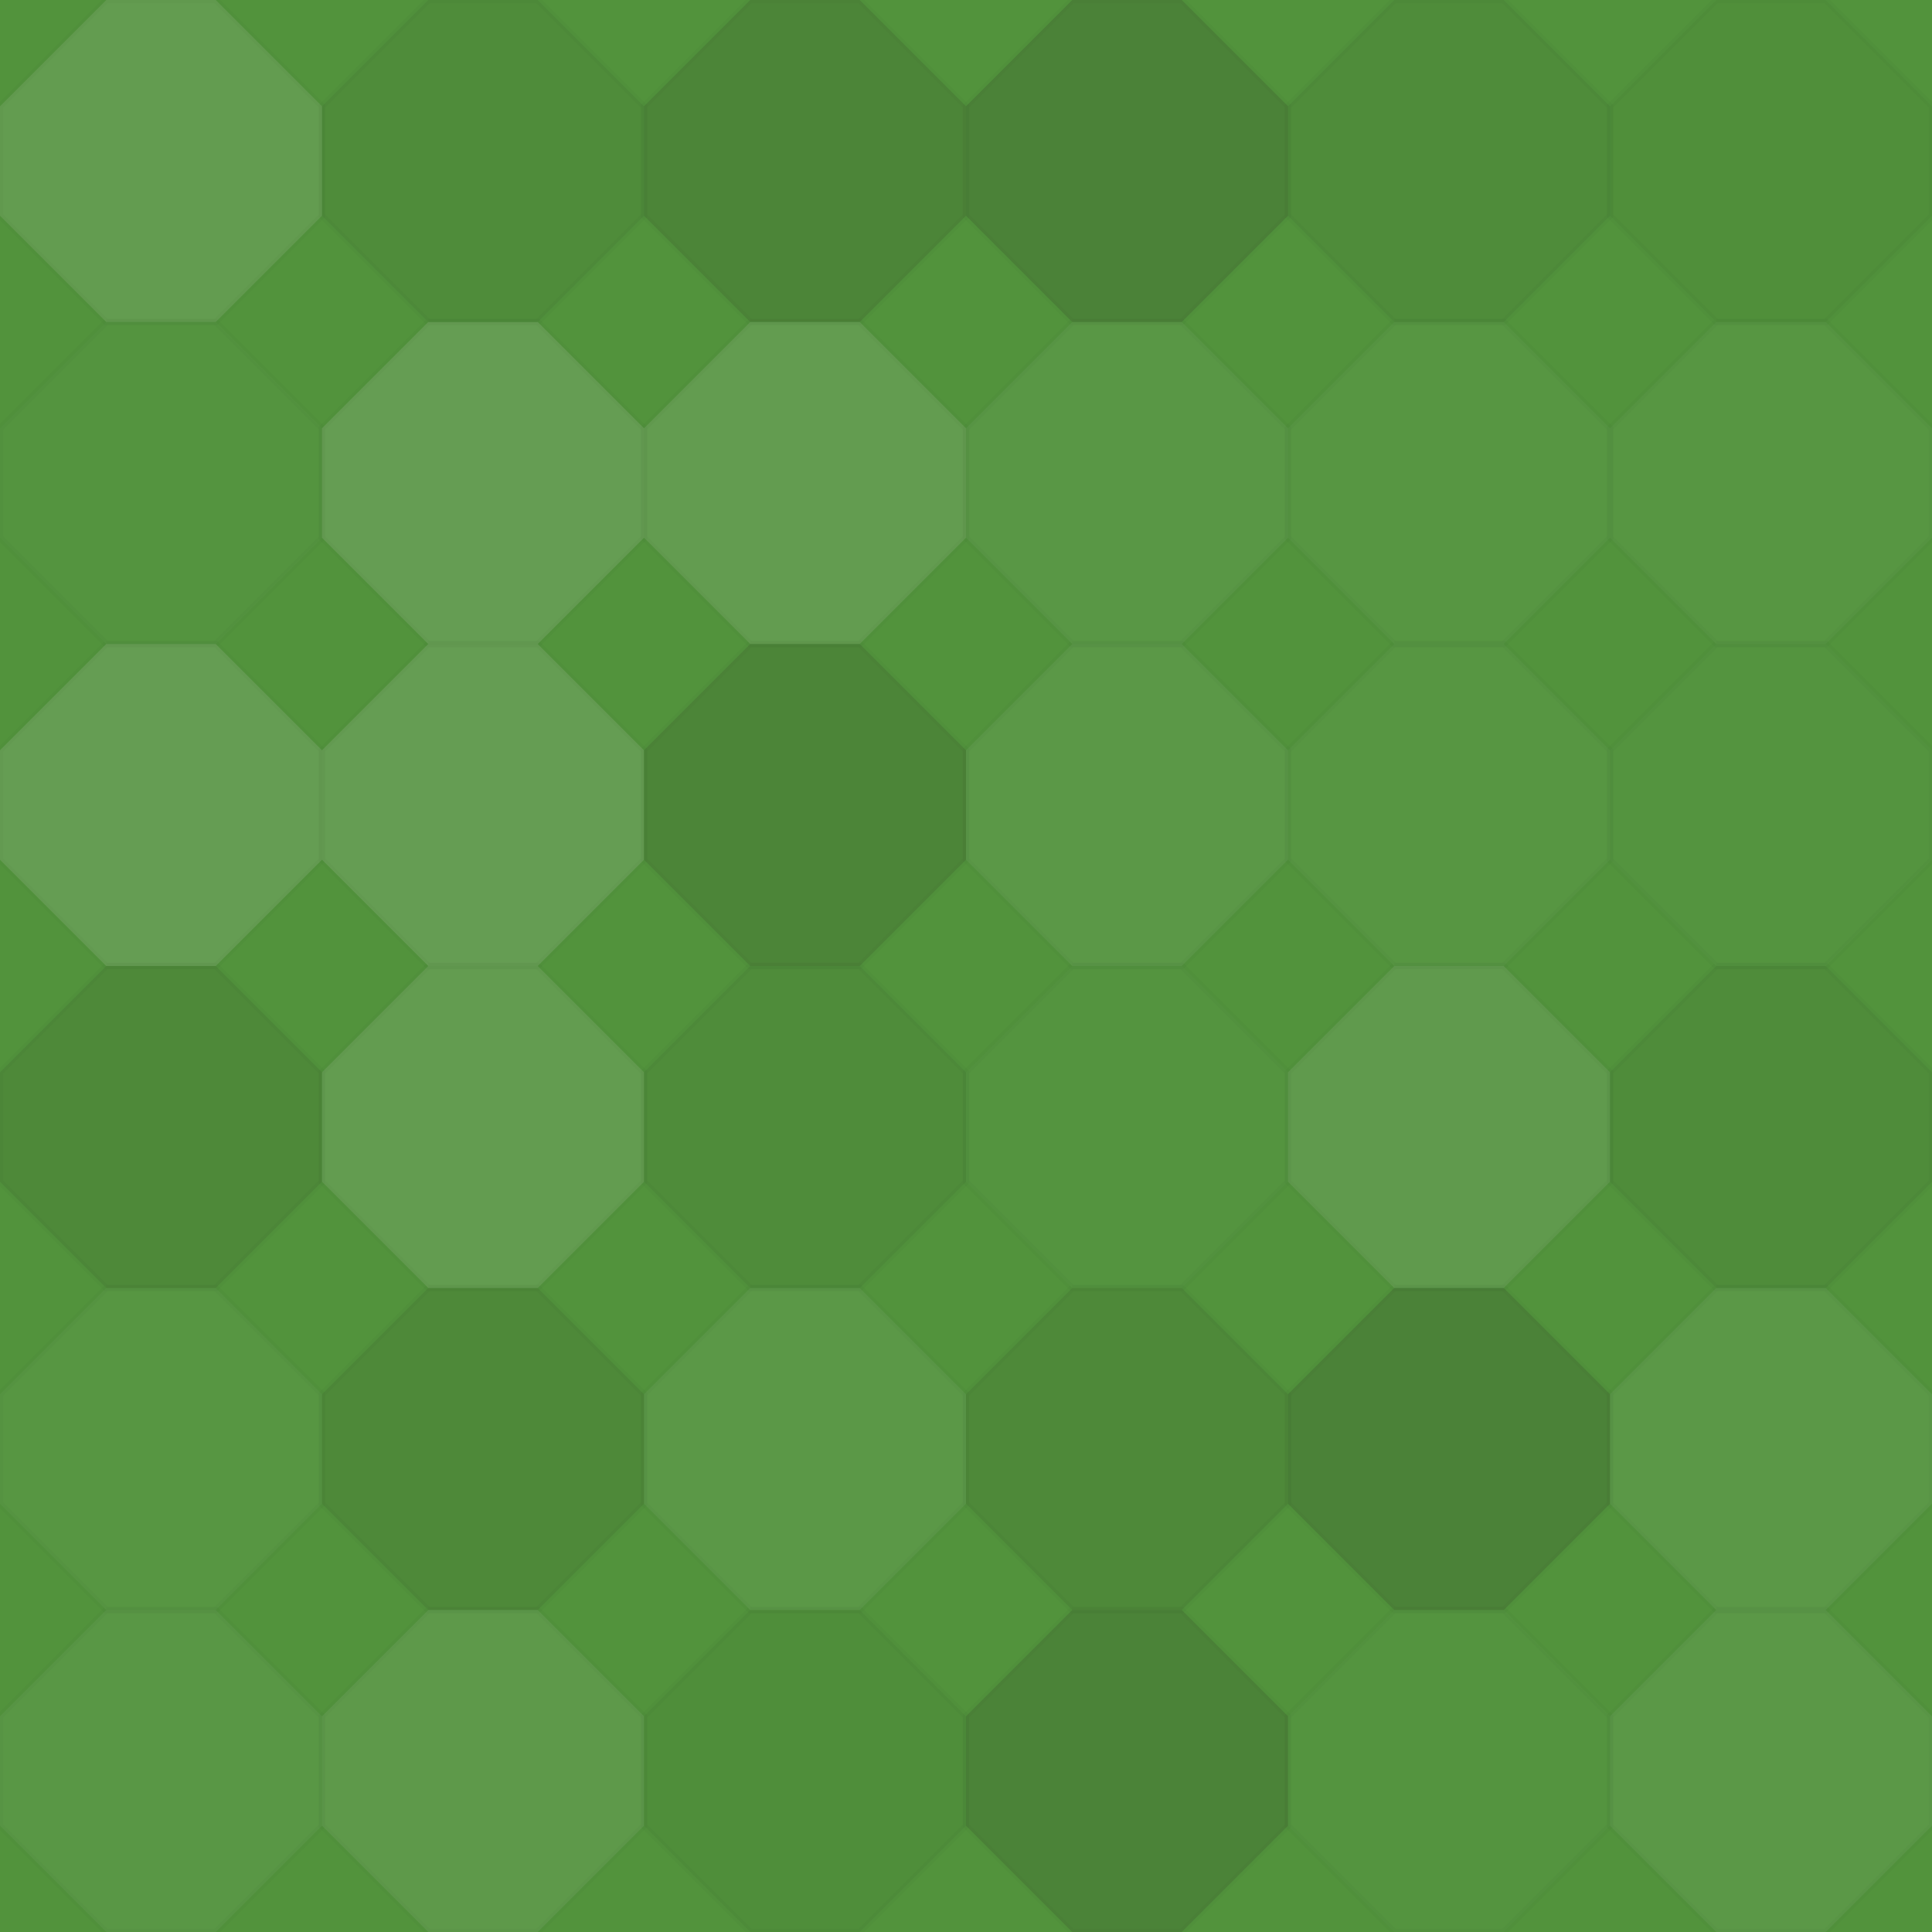 <svg xmlns="http://www.w3.org/2000/svg" width="300" height="300"><rect x="0" y="0" width="100%" height="100%" fill="rgb(82,147,60)"></rect><polyline points="16.5,0,33.5,0,50,16.5,50,33.5,33.5,50,16.5,50,0,33.5,0,16.5,16.5,0" fill="#ddd" fill-opacity="0.124" stroke="#000" stroke-opacity="0.02" transform="translate(0,0)"></polyline><polyline points="16.5,0,33.5,0,50,16.5,50,33.5,33.5,50,16.5,50,0,33.5,0,16.5,16.5,0" fill="#222" fill-opacity="0.063" stroke="#000" stroke-opacity="0.02" transform="translate(50,0)"></polyline><polyline points="16.5,0,33.5,0,50,16.5,50,33.5,33.5,50,16.5,50,0,33.5,0,16.5,16.5,0" fill="#222" fill-opacity="0.115" stroke="#000" stroke-opacity="0.02" transform="translate(100,0)"></polyline><polyline points="16.5,0,33.5,0,50,16.5,50,33.5,33.5,50,16.5,50,0,33.5,0,16.5,16.5,0" fill="#222" fill-opacity="0.15" stroke="#000" stroke-opacity="0.02" transform="translate(150,0)"></polyline><polyline points="16.5,0,33.5,0,50,16.5,50,33.5,33.5,50,16.5,50,0,33.5,0,16.5,16.5,0" fill="#222" fill-opacity="0.063" stroke="#000" stroke-opacity="0.02" transform="translate(200,0)"></polyline><polyline points="16.5,0,33.5,0,50,16.5,50,33.5,33.5,50,16.5,50,0,33.5,0,16.5,16.5,0" fill="#222" fill-opacity="0.029" stroke="#000" stroke-opacity="0.02" transform="translate(250,0)"></polyline><polyline points="16.5,0,33.5,0,50,16.5,50,33.5,33.5,50,16.5,50,0,33.5,0,16.5,16.5,0" fill="#ddd" fill-opacity="0.02" stroke="#000" stroke-opacity="0.02" transform="translate(0,50)"></polyline><polyline points="16.5,0,33.5,0,50,16.5,50,33.5,33.5,50,16.5,50,0,33.5,0,16.5,16.5,0" fill="#ddd" fill-opacity="0.141" stroke="#000" stroke-opacity="0.02" transform="translate(50,50)"></polyline><polyline points="16.5,0,33.5,0,50,16.5,50,33.5,33.5,50,16.5,50,0,33.5,0,16.5,16.5,0" fill="#ddd" fill-opacity="0.124" stroke="#000" stroke-opacity="0.02" transform="translate(100,50)"></polyline><polyline points="16.5,0,33.5,0,50,16.5,50,33.5,33.5,50,16.5,50,0,33.5,0,16.5,16.5,0" fill="#ddd" fill-opacity="0.055" stroke="#000" stroke-opacity="0.02" transform="translate(150,50)"></polyline><polyline points="16.5,0,33.5,0,50,16.5,50,33.5,33.5,50,16.5,50,0,33.5,0,16.5,16.5,0" fill="#ddd" fill-opacity="0.037" stroke="#000" stroke-opacity="0.02" transform="translate(200,50)"></polyline><polyline points="16.5,0,33.5,0,50,16.5,50,33.5,33.5,50,16.5,50,0,33.5,0,16.5,16.5,0" fill="#ddd" fill-opacity="0.037" stroke="#000" stroke-opacity="0.02" transform="translate(250,50)"></polyline><polyline points="16.5,0,33.5,0,50,16.5,50,33.5,33.5,50,16.5,50,0,33.5,0,16.5,16.5,0" fill="#ddd" fill-opacity="0.141" stroke="#000" stroke-opacity="0.02" transform="translate(0,100)"></polyline><polyline points="16.5,0,33.5,0,50,16.5,50,33.5,33.5,50,16.5,50,0,33.5,0,16.5,16.5,0" fill="#ddd" fill-opacity="0.141" stroke="#000" stroke-opacity="0.02" transform="translate(50,100)"></polyline><polyline points="16.5,0,33.5,0,50,16.5,50,33.5,33.5,50,16.5,50,0,33.5,0,16.5,16.5,0" fill="#222" fill-opacity="0.115" stroke="#000" stroke-opacity="0.02" transform="translate(100,100)"></polyline><polyline points="16.5,0,33.5,0,50,16.5,50,33.5,33.5,50,16.5,50,0,33.5,0,16.5,16.5,0" fill="#ddd" fill-opacity="0.072" stroke="#000" stroke-opacity="0.02" transform="translate(150,100)"></polyline><polyline points="16.5,0,33.5,0,50,16.5,50,33.5,33.5,50,16.5,50,0,33.5,0,16.5,16.5,0" fill="#ddd" fill-opacity="0.037" stroke="#000" stroke-opacity="0.02" transform="translate(200,100)"></polyline><polyline points="16.5,0,33.5,0,50,16.5,50,33.5,33.5,50,16.5,50,0,33.5,0,16.5,16.5,0" fill="#ddd" fill-opacity="0.02" stroke="#000" stroke-opacity="0.02" transform="translate(250,100)"></polyline><polyline points="16.5,0,33.5,0,50,16.5,50,33.5,33.5,50,16.5,50,0,33.5,0,16.5,16.5,0" fill="#222" fill-opacity="0.081" stroke="#000" stroke-opacity="0.02" transform="translate(0,150)"></polyline><polyline points="16.5,0,33.5,0,50,16.5,50,33.5,33.5,50,16.5,50,0,33.5,0,16.5,16.5,0" fill="#ddd" fill-opacity="0.124" stroke="#000" stroke-opacity="0.02" transform="translate(50,150)"></polyline><polyline points="16.5,0,33.5,0,50,16.5,50,33.5,33.5,50,16.5,50,0,33.5,0,16.5,16.5,0" fill="#222" fill-opacity="0.063" stroke="#000" stroke-opacity="0.02" transform="translate(100,150)"></polyline><polyline points="16.5,0,33.5,0,50,16.5,50,33.5,33.5,50,16.5,50,0,33.5,0,16.5,16.5,0" fill="#ddd" fill-opacity="0.02" stroke="#000" stroke-opacity="0.02" transform="translate(150,150)"></polyline><polyline points="16.5,0,33.5,0,50,16.5,50,33.5,33.5,50,16.5,50,0,33.5,0,16.5,16.5,0" fill="#ddd" fill-opacity="0.107" stroke="#000" stroke-opacity="0.02" transform="translate(200,150)"></polyline><polyline points="16.5,0,33.5,0,50,16.5,50,33.5,33.5,50,16.5,50,0,33.5,0,16.5,16.5,0" fill="#222" fill-opacity="0.063" stroke="#000" stroke-opacity="0.02" transform="translate(250,150)"></polyline><polyline points="16.5,0,33.5,0,50,16.5,50,33.5,33.5,50,16.5,50,0,33.5,0,16.5,16.5,0" fill="#ddd" fill-opacity="0.037" stroke="#000" stroke-opacity="0.02" transform="translate(0,200)"></polyline><polyline points="16.5,0,33.5,0,50,16.5,50,33.5,33.5,50,16.5,50,0,33.5,0,16.5,16.5,0" fill="#222" fill-opacity="0.081" stroke="#000" stroke-opacity="0.02" transform="translate(50,200)"></polyline><polyline points="16.5,0,33.5,0,50,16.5,50,33.5,33.5,50,16.5,50,0,33.5,0,16.5,16.5,0" fill="#ddd" fill-opacity="0.072" stroke="#000" stroke-opacity="0.02" transform="translate(100,200)"></polyline><polyline points="16.5,0,33.5,0,50,16.5,50,33.5,33.5,50,16.5,50,0,33.5,0,16.5,16.5,0" fill="#222" fill-opacity="0.081" stroke="#000" stroke-opacity="0.02" transform="translate(150,200)"></polyline><polyline points="16.5,0,33.5,0,50,16.5,50,33.5,33.5,50,16.5,50,0,33.5,0,16.5,16.5,0" fill="#222" fill-opacity="0.15" stroke="#000" stroke-opacity="0.02" transform="translate(200,200)"></polyline><polyline points="16.5,0,33.5,0,50,16.5,50,33.5,33.5,50,16.5,50,0,33.5,0,16.5,16.5,0" fill="#ddd" fill-opacity="0.072" stroke="#000" stroke-opacity="0.02" transform="translate(250,200)"></polyline><polyline points="16.5,0,33.5,0,50,16.5,50,33.5,33.5,50,16.5,50,0,33.5,0,16.5,16.5,0" fill="#ddd" fill-opacity="0.055" stroke="#000" stroke-opacity="0.02" transform="translate(0,250)"></polyline><polyline points="16.5,0,33.5,0,50,16.5,50,33.5,33.5,50,16.5,50,0,33.5,0,16.5,16.5,0" fill="#ddd" fill-opacity="0.089" stroke="#000" stroke-opacity="0.02" transform="translate(50,250)"></polyline><polyline points="16.5,0,33.5,0,50,16.5,50,33.5,33.5,50,16.5,50,0,33.5,0,16.5,16.5,0" fill="#222" fill-opacity="0.046" stroke="#000" stroke-opacity="0.02" transform="translate(100,250)"></polyline><polyline points="16.5,0,33.5,0,50,16.5,50,33.5,33.5,50,16.5,50,0,33.5,0,16.5,16.5,0" fill="#222" fill-opacity="0.133" stroke="#000" stroke-opacity="0.02" transform="translate(150,250)"></polyline><polyline points="16.5,0,33.5,0,50,16.5,50,33.5,33.5,50,16.5,50,0,33.5,0,16.5,16.5,0" fill="#ddd" fill-opacity="0.02" stroke="#000" stroke-opacity="0.02" transform="translate(200,250)"></polyline><polyline points="16.5,0,33.5,0,50,16.5,50,33.5,33.5,50,16.5,50,0,33.5,0,16.5,16.5,0" fill="#ddd" fill-opacity="0.072" stroke="#000" stroke-opacity="0.02" transform="translate(250,250)"></polyline></svg>
